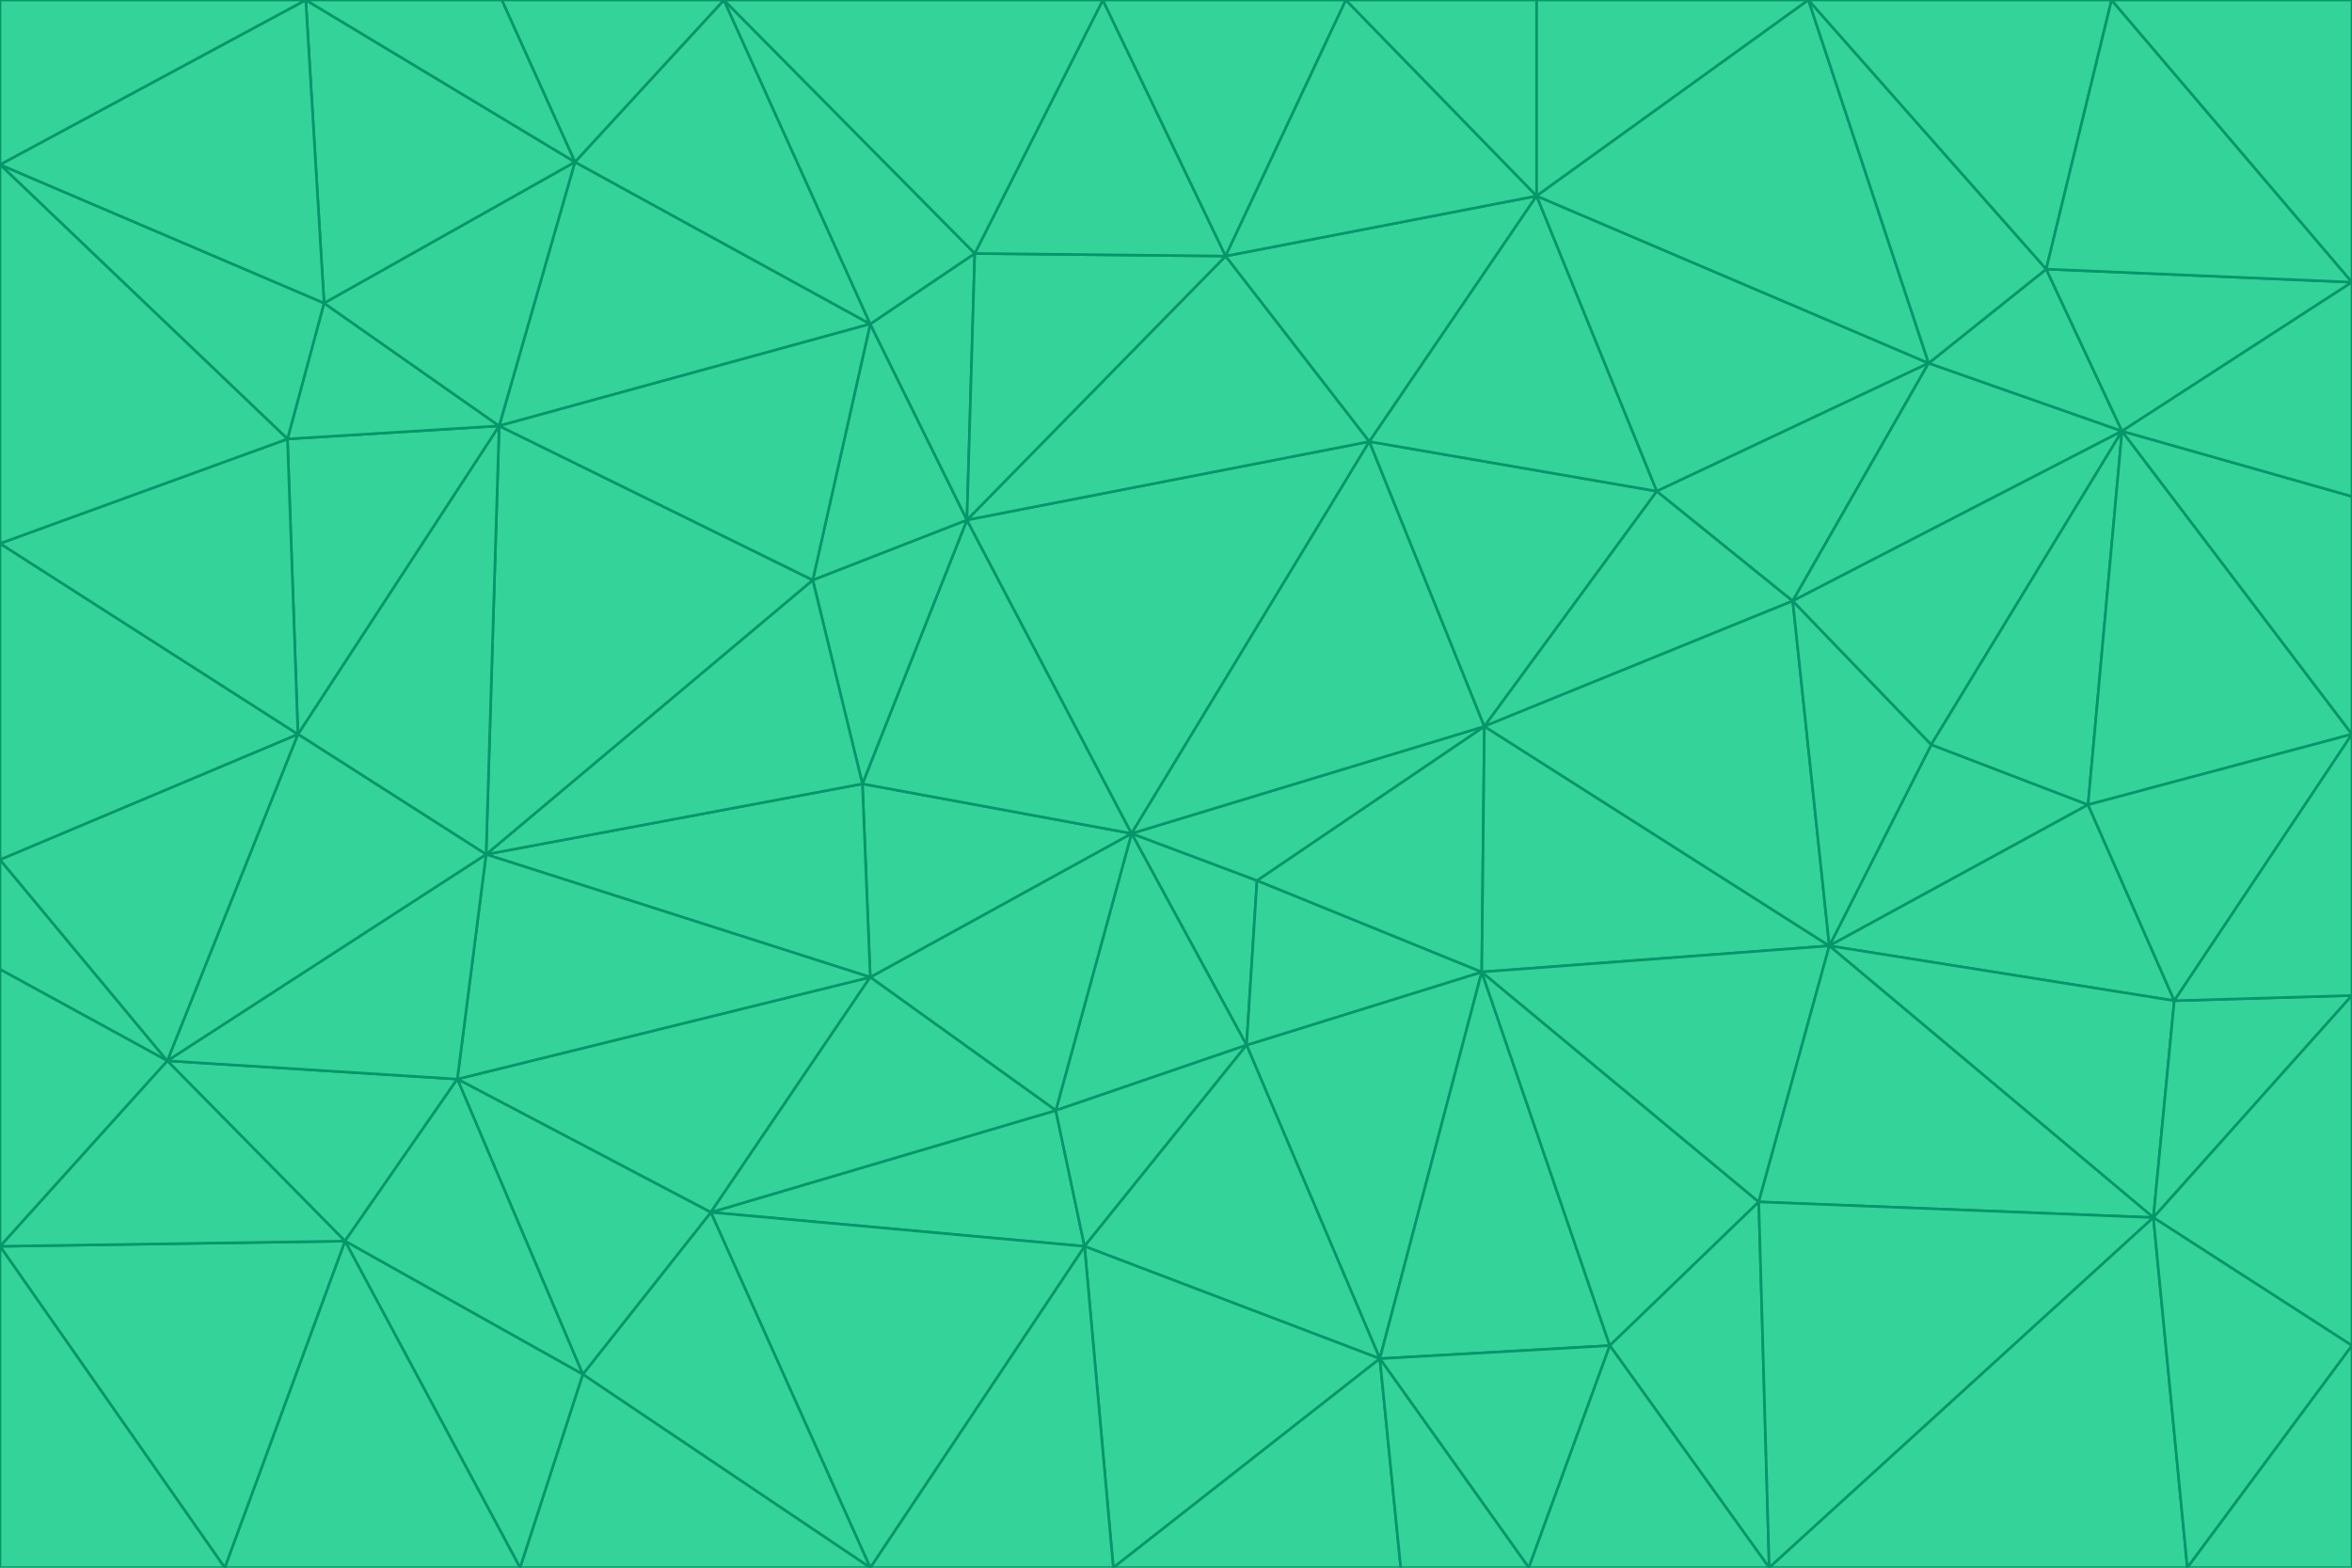 <svg id="visual" viewBox="0 0 900 600" width="900" height="600" xmlns="http://www.w3.org/2000/svg" xmlns:xlink="http://www.w3.org/1999/xlink" version="1.1"><g stroke-width="1" stroke-linejoin="bevel"><path d="M433 319L477 400L481 337Z" fill="#34d399" stroke="#059669"></path><path d="M433 319L404 425L477 400Z" fill="#34d399" stroke="#059669"></path><path d="M433 319L333 374L404 425Z" fill="#34d399" stroke="#059669"></path><path d="M272 464L415 477L404 425Z" fill="#34d399" stroke="#059669"></path><path d="M404 425L415 477L477 400Z" fill="#34d399" stroke="#059669"></path><path d="M528 520L567 372L477 400Z" fill="#34d399" stroke="#059669"></path><path d="M477 400L567 372L481 337Z" fill="#34d399" stroke="#059669"></path><path d="M433 319L330 300L333 374Z" fill="#34d399" stroke="#059669"></path><path d="M567 372L568 278L481 337Z" fill="#34d399" stroke="#059669"></path><path d="M481 337L568 278L433 319Z" fill="#34d399" stroke="#059669"></path><path d="M433 319L370 199L330 300Z" fill="#34d399" stroke="#059669"></path><path d="M415 477L528 520L477 400Z" fill="#34d399" stroke="#059669"></path><path d="M524 169L370 199L433 319Z" fill="#34d399" stroke="#059669"></path><path d="M370 199L311 222L330 300Z" fill="#34d399" stroke="#059669"></path><path d="M175 413L272 464L333 374Z" fill="#34d399" stroke="#059669"></path><path d="M186 327L333 374L330 300Z" fill="#34d399" stroke="#059669"></path><path d="M333 374L272 464L404 425Z" fill="#34d399" stroke="#059669"></path><path d="M415 477L426 600L528 520Z" fill="#34d399" stroke="#059669"></path><path d="M568 278L524 169L433 319Z" fill="#34d399" stroke="#059669"></path><path d="M528 520L616 515L567 372Z" fill="#34d399" stroke="#059669"></path><path d="M567 372L700 362L568 278Z" fill="#34d399" stroke="#059669"></path><path d="M333 600L426 600L415 477Z" fill="#34d399" stroke="#059669"></path><path d="M528 520L585 600L616 515Z" fill="#34d399" stroke="#059669"></path><path d="M616 515L673 460L567 372Z" fill="#34d399" stroke="#059669"></path><path d="M568 278L634 188L524 169Z" fill="#34d399" stroke="#059669"></path><path d="M426 600L536 600L528 520Z" fill="#34d399" stroke="#059669"></path><path d="M616 515L677 600L673 460Z" fill="#34d399" stroke="#059669"></path><path d="M673 460L700 362L567 372Z" fill="#34d399" stroke="#059669"></path><path d="M272 464L333 600L415 477Z" fill="#34d399" stroke="#059669"></path><path d="M311 222L186 327L330 300Z" fill="#34d399" stroke="#059669"></path><path d="M272 464L223 526L333 600Z" fill="#34d399" stroke="#059669"></path><path d="M686 230L634 188L568 278Z" fill="#34d399" stroke="#059669"></path><path d="M370 199L333 124L311 222Z" fill="#34d399" stroke="#059669"></path><path d="M311 222L191 163L186 327Z" fill="#34d399" stroke="#059669"></path><path d="M373 97L333 124L370 199Z" fill="#34d399" stroke="#059669"></path><path d="M469 98L370 199L524 169Z" fill="#34d399" stroke="#059669"></path><path d="M588 75L469 98L524 169Z" fill="#34d399" stroke="#059669"></path><path d="M175 413L223 526L272 464Z" fill="#34d399" stroke="#059669"></path><path d="M186 327L175 413L333 374Z" fill="#34d399" stroke="#059669"></path><path d="M536 600L585 600L528 520Z" fill="#34d399" stroke="#059669"></path><path d="M469 98L373 97L370 199Z" fill="#34d399" stroke="#059669"></path><path d="M700 362L686 230L568 278Z" fill="#34d399" stroke="#059669"></path><path d="M799 308L739 285L700 362Z" fill="#34d399" stroke="#059669"></path><path d="M700 362L739 285L686 230Z" fill="#34d399" stroke="#059669"></path><path d="M220 62L191 163L333 124Z" fill="#34d399" stroke="#059669"></path><path d="M333 124L191 163L311 222Z" fill="#34d399" stroke="#059669"></path><path d="M64 406L132 475L175 413Z" fill="#34d399" stroke="#059669"></path><path d="M634 188L588 75L524 169Z" fill="#34d399" stroke="#059669"></path><path d="M469 98L422 0L373 97Z" fill="#34d399" stroke="#059669"></path><path d="M738 139L588 75L634 188Z" fill="#34d399" stroke="#059669"></path><path d="M738 139L634 188L686 230Z" fill="#34d399" stroke="#059669"></path><path d="M64 406L175 413L186 327Z" fill="#34d399" stroke="#059669"></path><path d="M175 413L132 475L223 526Z" fill="#34d399" stroke="#059669"></path><path d="M223 526L199 600L333 600Z" fill="#34d399" stroke="#059669"></path><path d="M585 600L677 600L616 515Z" fill="#34d399" stroke="#059669"></path><path d="M832 383L799 308L700 362Z" fill="#34d399" stroke="#059669"></path><path d="M132 475L199 600L223 526Z" fill="#34d399" stroke="#059669"></path><path d="M191 163L114 281L186 327Z" fill="#34d399" stroke="#059669"></path><path d="M832 383L700 362L824 466Z" fill="#34d399" stroke="#059669"></path><path d="M812 165L738 139L686 230Z" fill="#34d399" stroke="#059669"></path><path d="M515 0L422 0L469 98Z" fill="#34d399" stroke="#059669"></path><path d="M277 0L220 62L333 124Z" fill="#34d399" stroke="#059669"></path><path d="M812 165L686 230L739 285Z" fill="#34d399" stroke="#059669"></path><path d="M588 75L515 0L469 98Z" fill="#34d399" stroke="#059669"></path><path d="M588 0L515 0L588 75Z" fill="#34d399" stroke="#059669"></path><path d="M277 0L333 124L373 97Z" fill="#34d399" stroke="#059669"></path><path d="M191 163L110 168L114 281Z" fill="#34d399" stroke="#059669"></path><path d="M114 281L64 406L186 327Z" fill="#34d399" stroke="#059669"></path><path d="M132 475L86 600L199 600Z" fill="#34d399" stroke="#059669"></path><path d="M124 116L110 168L191 163Z" fill="#34d399" stroke="#059669"></path><path d="M0 329L0 371L64 406Z" fill="#34d399" stroke="#059669"></path><path d="M824 466L700 362L673 460Z" fill="#34d399" stroke="#059669"></path><path d="M799 308L812 165L739 285Z" fill="#34d399" stroke="#059669"></path><path d="M692 0L588 0L588 75Z" fill="#34d399" stroke="#059669"></path><path d="M677 600L824 466L673 460Z" fill="#34d399" stroke="#059669"></path><path d="M422 0L277 0L373 97Z" fill="#34d399" stroke="#059669"></path><path d="M220 62L124 116L191 163Z" fill="#34d399" stroke="#059669"></path><path d="M117 0L124 116L220 62Z" fill="#34d399" stroke="#059669"></path><path d="M900 281L812 165L799 308Z" fill="#34d399" stroke="#059669"></path><path d="M738 139L692 0L588 75Z" fill="#34d399" stroke="#059669"></path><path d="M0 477L86 600L132 475Z" fill="#34d399" stroke="#059669"></path><path d="M812 165L783 103L738 139Z" fill="#34d399" stroke="#059669"></path><path d="M0 329L64 406L114 281Z" fill="#34d399" stroke="#059669"></path><path d="M64 406L0 477L132 475Z" fill="#34d399" stroke="#059669"></path><path d="M0 329L114 281L0 208Z" fill="#34d399" stroke="#059669"></path><path d="M783 103L692 0L738 139Z" fill="#34d399" stroke="#059669"></path><path d="M277 0L192 0L220 62Z" fill="#34d399" stroke="#059669"></path><path d="M0 208L114 281L110 168Z" fill="#34d399" stroke="#059669"></path><path d="M0 371L0 477L64 406Z" fill="#34d399" stroke="#059669"></path><path d="M824 466L900 381L832 383Z" fill="#34d399" stroke="#059669"></path><path d="M832 383L900 281L799 308Z" fill="#34d399" stroke="#059669"></path><path d="M677 600L837 600L824 466Z" fill="#34d399" stroke="#059669"></path><path d="M824 466L900 515L900 381Z" fill="#34d399" stroke="#059669"></path><path d="M900 381L900 281L832 383Z" fill="#34d399" stroke="#059669"></path><path d="M812 165L900 108L783 103Z" fill="#34d399" stroke="#059669"></path><path d="M0 63L110 168L124 116Z" fill="#34d399" stroke="#059669"></path><path d="M0 63L0 208L110 168Z" fill="#34d399" stroke="#059669"></path><path d="M837 600L900 515L824 466Z" fill="#34d399" stroke="#059669"></path><path d="M192 0L117 0L220 62Z" fill="#34d399" stroke="#059669"></path><path d="M900 281L900 190L812 165Z" fill="#34d399" stroke="#059669"></path><path d="M783 103L808 0L692 0Z" fill="#34d399" stroke="#059669"></path><path d="M0 477L0 600L86 600Z" fill="#34d399" stroke="#059669"></path><path d="M837 600L900 600L900 515Z" fill="#34d399" stroke="#059669"></path><path d="M900 108L808 0L783 103Z" fill="#34d399" stroke="#059669"></path><path d="M900 190L900 108L812 165Z" fill="#34d399" stroke="#059669"></path><path d="M117 0L0 63L124 116Z" fill="#34d399" stroke="#059669"></path><path d="M117 0L0 0L0 63Z" fill="#34d399" stroke="#059669"></path><path d="M900 108L900 0L808 0Z" fill="#34d399" stroke="#059669"></path></g></svg>